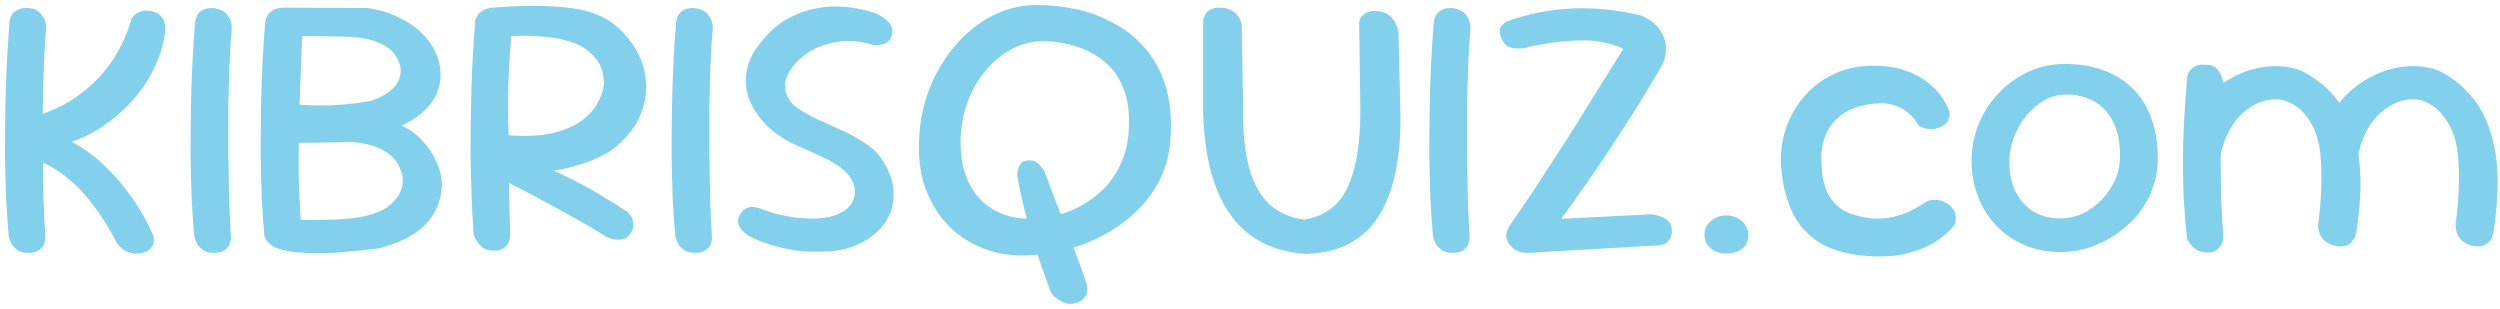 <svg width="445" height="55" viewBox="0 0 445 55" fill="none" xmlns="http://www.w3.org/2000/svg">
<path d="M25.03 45.067C24.358 45.202 23.752 45.179 23.214 45C22.677 44.865 22.228 44.664 21.87 44.395C21.511 44.081 21.242 43.812 21.063 43.588C20.884 43.364 20.794 43.252 20.794 43.252C19.494 40.742 18.216 38.657 16.961 36.999C15.706 35.295 14.451 33.861 13.196 32.695C11.941 31.53 10.641 30.566 9.296 29.804C7.996 29.042 6.607 28.37 5.127 27.787L5.262 20.996C8.355 20.144 10.977 19.001 13.129 17.567C15.28 16.087 17.051 14.519 18.441 12.86C19.83 11.157 20.906 9.498 21.668 7.884C22.475 6.271 23.013 4.859 23.282 3.648C23.282 3.648 23.326 3.536 23.416 3.312C23.551 3.088 23.752 2.864 24.021 2.64C24.29 2.371 24.649 2.169 25.097 2.035C25.545 1.855 26.128 1.833 26.845 1.967C27.607 2.102 28.168 2.371 28.526 2.774C28.93 3.133 29.176 3.514 29.266 3.917C29.355 4.321 29.4 4.679 29.4 4.993C29.4 5.262 29.4 5.397 29.4 5.397C29.266 7.145 28.84 8.871 28.123 10.574C27.45 12.277 26.576 13.913 25.5 15.482C24.425 17.006 23.192 18.418 21.802 19.718C20.413 20.974 18.934 22.094 17.365 23.08C15.841 24.022 14.294 24.739 12.725 25.232C14.832 26.308 16.804 27.742 18.642 29.535C20.525 31.328 22.206 33.3 23.685 35.452C25.164 37.604 26.375 39.778 27.316 41.974C27.316 41.974 27.338 42.109 27.383 42.378C27.428 42.602 27.406 42.916 27.316 43.319C27.226 43.678 27.002 44.036 26.644 44.395C26.33 44.709 25.792 44.933 25.03 45.067ZM5.06 45C4.298 45 3.693 44.865 3.245 44.597C2.796 44.283 2.438 43.947 2.169 43.588C1.945 43.185 1.788 42.848 1.698 42.579C1.608 42.266 1.564 42.109 1.564 42.109C1.384 40.181 1.227 37.985 1.093 35.519C1.003 33.009 0.936 30.364 0.891 27.585C0.891 24.806 0.914 22.027 0.958 19.248C1.003 16.424 1.093 13.712 1.227 11.112C1.362 8.467 1.519 6.069 1.698 3.917C1.698 3.917 1.721 3.783 1.765 3.514C1.81 3.245 1.922 2.954 2.102 2.64C2.281 2.326 2.572 2.057 2.976 1.833C3.424 1.564 4.007 1.43 4.724 1.43C5.486 1.43 6.091 1.564 6.539 1.833C6.988 2.102 7.324 2.438 7.548 2.842C7.817 3.2 7.996 3.559 8.086 3.917C8.175 4.276 8.22 4.59 8.22 4.859C8.22 5.083 8.22 5.195 8.22 5.195C8.041 7.033 7.906 9.162 7.817 11.582C7.727 13.958 7.66 16.491 7.615 19.18C7.615 21.87 7.615 24.604 7.615 27.384C7.66 30.118 7.705 32.785 7.75 35.385C7.839 37.94 7.951 40.293 8.086 42.445C8.086 42.445 8.063 42.579 8.019 42.848C7.974 43.117 7.862 43.431 7.682 43.79C7.503 44.103 7.189 44.395 6.741 44.664C6.338 44.888 5.777 45 5.06 45ZM38.021 45C37.304 45 36.721 44.865 36.273 44.597C35.825 44.283 35.466 43.947 35.197 43.588C34.973 43.185 34.816 42.848 34.726 42.579C34.637 42.266 34.592 42.109 34.592 42.109C34.413 40.181 34.256 37.985 34.121 35.519C34.032 33.009 33.964 30.364 33.919 27.585C33.919 24.806 33.942 22.027 33.987 19.248C34.032 16.424 34.121 13.712 34.256 11.112C34.39 8.467 34.547 6.069 34.726 3.917C34.726 3.917 34.749 3.805 34.794 3.581C34.838 3.312 34.95 3.021 35.13 2.707C35.309 2.348 35.6 2.057 36.004 1.833C36.452 1.564 37.035 1.43 37.752 1.43C38.514 1.474 39.119 1.631 39.568 1.9C40.016 2.124 40.352 2.438 40.576 2.842C40.845 3.2 41.024 3.559 41.114 3.917C41.204 4.276 41.248 4.59 41.248 4.859C41.248 5.083 41.248 5.195 41.248 5.195C41.069 7.033 40.935 9.162 40.845 11.582C40.755 13.958 40.688 16.491 40.643 19.18C40.643 21.87 40.643 24.604 40.643 27.384C40.688 30.118 40.733 32.785 40.778 35.385C40.867 37.94 40.98 40.293 41.114 42.445C41.114 42.445 41.092 42.579 41.047 42.848C41.002 43.117 40.89 43.431 40.711 43.79C40.531 44.103 40.218 44.395 39.769 44.664C39.366 44.888 38.783 45 38.021 45ZM67.508 44.193C65.088 44.507 62.712 44.754 60.381 44.933C58.095 45.112 55.988 45.135 54.06 45C52.178 44.91 50.609 44.641 49.354 44.193C48.099 43.7 47.337 42.96 47.068 41.974C46.888 40.047 46.732 37.85 46.597 35.385C46.507 32.875 46.44 30.252 46.395 27.518C46.395 24.784 46.418 22.027 46.463 19.248C46.507 16.424 46.597 13.712 46.732 11.112C46.866 8.512 47.023 6.136 47.202 3.985C47.247 3.581 47.382 3.178 47.606 2.774C47.83 2.371 48.188 2.035 48.681 1.766C49.175 1.497 49.847 1.362 50.699 1.362L65.424 1.43C67.396 1.698 69.212 2.236 70.87 3.043C72.529 3.805 73.963 4.791 75.173 6.002C76.384 7.212 77.28 8.579 77.863 10.103C78.311 11.403 78.49 12.681 78.401 13.936C78.311 15.146 77.975 16.289 77.392 17.365C76.809 18.396 76.003 19.337 74.972 20.189C73.986 21.041 72.82 21.758 71.475 22.341C72.865 22.968 74.075 23.842 75.106 24.963C76.137 26.039 76.966 27.249 77.594 28.594C78.222 29.894 78.58 31.261 78.67 32.695C78.625 34.533 78.199 36.214 77.392 37.738C76.585 39.218 75.375 40.495 73.761 41.571C72.148 42.647 70.063 43.521 67.508 44.193ZM53.523 39.15C55.674 39.15 57.714 39.128 59.641 39.083C61.614 38.993 63.384 38.792 64.953 38.478C66.522 38.119 67.822 37.604 68.853 36.931C71.363 35.049 72.215 32.919 71.408 30.544C71.005 29.289 70.355 28.302 69.458 27.585C68.562 26.868 67.531 26.33 66.365 25.971C65.245 25.613 64.057 25.389 62.801 25.299L53.186 25.434C53.142 27.72 53.142 30.006 53.186 32.292C53.276 34.578 53.388 36.864 53.523 39.15ZM53.321 18.642C55.517 18.777 57.669 18.799 59.776 18.71C61.927 18.575 64.079 18.306 66.231 17.903C67.755 17.365 68.965 16.67 69.862 15.819C70.803 14.967 71.296 13.869 71.341 12.524C71.206 11.045 70.579 9.812 69.458 8.826C68.338 7.84 66.634 7.145 64.348 6.741C63.721 6.652 62.846 6.584 61.726 6.54C60.605 6.495 59.35 6.472 57.96 6.472C56.616 6.428 55.226 6.405 53.792 6.405L53.321 18.642ZM87.859 44.597C87.052 44.597 86.424 44.44 85.976 44.126C85.528 43.767 85.169 43.386 84.9 42.983C84.631 42.535 84.452 42.154 84.362 41.84C84.318 41.526 84.295 41.369 84.295 41.369C84.161 39.666 84.049 37.649 83.959 35.318C83.869 32.987 83.802 30.477 83.757 27.787C83.757 25.053 83.78 22.296 83.825 19.517C83.869 16.693 83.959 13.958 84.094 11.314C84.228 8.669 84.385 6.271 84.564 4.119C84.564 4.119 84.564 4.007 84.564 3.783C84.609 3.514 84.721 3.223 84.9 2.909C85.08 2.55 85.371 2.236 85.775 1.967C86.223 1.654 86.828 1.452 87.59 1.362C93.148 0.914 97.81 0.936 101.576 1.43C105.341 1.878 108.299 3.178 110.451 5.329C112.603 7.436 113.992 9.745 114.62 12.255C115.247 14.72 115.158 17.141 114.351 19.517C113.589 21.848 112.132 23.954 109.98 25.837C109.084 26.644 107.918 27.384 106.484 28.056C105.049 28.728 103.458 29.289 101.71 29.737C99.962 30.185 98.124 30.499 96.196 30.678C94.314 30.813 92.431 30.745 90.548 30.477L90.817 42.041C90.817 42.041 90.795 42.176 90.75 42.445C90.705 42.714 90.593 43.028 90.414 43.386C90.235 43.7 89.943 43.991 89.54 44.26C89.136 44.529 88.576 44.641 87.859 44.597ZM107.829 42.109C105.946 40.898 103.974 39.733 101.912 38.612C99.85 37.447 97.676 36.259 95.39 35.049C93.103 33.838 90.638 32.561 87.993 31.216C87.993 30.947 88.173 30.678 88.531 30.409C88.89 30.096 89.338 29.826 89.876 29.602C90.459 29.334 91.019 29.087 91.557 28.863C92.14 28.639 92.61 28.482 92.969 28.392C93.372 28.258 93.574 28.19 93.574 28.19C94.874 28.728 96.084 29.244 97.205 29.737C98.326 30.23 99.424 30.745 100.5 31.283C101.576 31.776 102.674 32.337 103.794 32.964C104.96 33.547 106.17 34.242 107.425 35.049C108.725 35.811 110.16 36.707 111.729 37.738C111.729 37.738 111.796 37.806 111.93 37.94C112.065 38.074 112.199 38.276 112.334 38.545C112.513 38.814 112.625 39.128 112.67 39.486C112.759 39.8 112.759 40.159 112.67 40.562C112.625 40.966 112.401 41.392 111.997 41.84C111.729 42.243 111.347 42.49 110.854 42.579C110.406 42.669 109.935 42.691 109.442 42.647C108.994 42.557 108.613 42.445 108.299 42.31C107.986 42.176 107.829 42.109 107.829 42.109ZM90.548 24.089C93.686 24.313 96.308 24.178 98.415 23.685C100.567 23.148 102.27 22.408 103.525 21.467C104.825 20.525 105.767 19.494 106.349 18.374C106.977 17.253 107.358 16.155 107.492 15.079C107.492 13.151 107.022 11.605 106.08 10.44C105.184 9.274 103.951 8.377 102.382 7.75C100.858 7.122 99.088 6.719 97.07 6.54C95.098 6.36 93.081 6.316 91.019 6.405C90.75 9.319 90.571 12.3 90.481 15.348C90.391 18.396 90.414 21.31 90.548 24.089ZM123.645 45C122.928 45 122.345 44.865 121.897 44.597C121.448 44.283 121.09 43.947 120.821 43.588C120.597 43.185 120.44 42.848 120.35 42.579C120.261 42.266 120.216 42.109 120.216 42.109C120.036 40.181 119.88 37.985 119.745 35.519C119.655 33.009 119.588 30.364 119.543 27.585C119.543 24.806 119.566 22.027 119.611 19.248C119.655 16.424 119.745 13.712 119.88 11.112C120.014 8.467 120.171 6.069 120.35 3.917C120.35 3.917 120.373 3.805 120.417 3.581C120.462 3.312 120.574 3.021 120.754 2.707C120.933 2.348 121.224 2.057 121.628 1.833C122.076 1.564 122.659 1.43 123.376 1.43C124.138 1.474 124.743 1.631 125.191 1.9C125.64 2.124 125.976 2.438 126.2 2.842C126.469 3.2 126.648 3.559 126.738 3.917C126.828 4.276 126.872 4.59 126.872 4.859C126.872 5.083 126.872 5.195 126.872 5.195C126.693 7.033 126.559 9.162 126.469 11.582C126.379 13.958 126.312 16.491 126.267 19.18C126.267 21.87 126.267 24.604 126.267 27.384C126.312 30.118 126.357 32.785 126.402 35.385C126.491 37.94 126.603 40.293 126.738 42.445C126.738 42.445 126.715 42.579 126.671 42.848C126.626 43.117 126.514 43.431 126.334 43.79C126.155 44.103 125.841 44.395 125.393 44.664C124.99 44.888 124.407 45 123.645 45ZM147.903 44.731C145.662 44.865 143.622 44.821 141.785 44.597C139.992 44.328 138.467 43.991 137.212 43.588C135.957 43.185 134.994 42.826 134.321 42.512C133.649 42.154 133.313 41.974 133.313 41.974C133.313 41.974 133.223 41.929 133.044 41.84C132.864 41.705 132.64 41.526 132.371 41.302C132.147 41.078 131.923 40.809 131.699 40.495C131.52 40.181 131.407 39.823 131.363 39.419C131.363 39.016 131.475 38.612 131.699 38.209C131.968 37.716 132.282 37.38 132.64 37.2C132.999 36.976 133.357 36.864 133.716 36.864C134.075 36.819 134.366 36.842 134.59 36.931C134.859 36.976 134.994 36.999 134.994 36.999C136.742 37.716 138.557 38.231 140.44 38.545C142.323 38.859 144.093 38.971 145.752 38.881C147.41 38.747 148.8 38.366 149.92 37.738C151.086 37.111 151.803 36.192 152.072 34.981C152.296 33.861 152.139 32.875 151.601 32.023C151.108 31.127 150.346 30.32 149.315 29.602C148.284 28.885 147.096 28.235 145.752 27.652C144.452 27.025 143.152 26.442 141.852 25.904C141 25.546 140.081 25.053 139.095 24.425C138.109 23.797 137.168 23.035 136.271 22.139C135.419 21.242 134.68 20.256 134.052 19.18C133.425 18.06 133.021 16.872 132.842 15.617C132.663 14.317 132.775 12.95 133.178 11.515C133.626 10.081 134.5 8.602 135.8 7.078C137.1 5.509 138.467 4.321 139.902 3.514C141.381 2.662 142.86 2.057 144.34 1.698C145.819 1.34 147.208 1.161 148.508 1.161C149.853 1.161 151.041 1.25 152.072 1.43C153.148 1.609 153.977 1.788 154.56 1.967C155.187 2.147 155.501 2.236 155.501 2.236C155.501 2.236 155.613 2.281 155.837 2.371C156.106 2.461 156.42 2.617 156.779 2.842C157.137 3.066 157.496 3.335 157.855 3.648C158.213 3.917 158.482 4.276 158.661 4.724C158.841 5.128 158.886 5.598 158.796 6.136C158.661 6.719 158.392 7.167 157.989 7.481C157.63 7.75 157.227 7.907 156.779 7.952C156.375 7.996 156.017 8.019 155.703 8.019C155.389 7.974 155.232 7.952 155.232 7.952C152.991 7.279 150.884 7.122 148.912 7.481C146.94 7.795 145.214 8.445 143.735 9.431C142.3 10.417 141.202 11.56 140.44 12.86C139.723 14.115 139.543 15.325 139.902 16.491C140.171 17.477 140.798 18.351 141.785 19.113C142.816 19.83 144.026 20.525 145.415 21.198C146.85 21.825 148.329 22.497 149.853 23.215C151.377 23.887 152.789 24.672 154.089 25.568C155.389 26.42 156.42 27.451 157.182 28.661C158.213 30.32 158.818 31.911 158.998 33.435C159.177 34.959 159.02 36.394 158.527 37.738C158.034 39.038 157.272 40.181 156.241 41.167C155.21 42.154 153.977 42.96 152.543 43.588C151.108 44.216 149.562 44.597 147.903 44.731ZM182.028 45.471C179.204 45.471 176.626 44.955 174.295 43.924C171.964 42.893 169.97 41.459 168.311 39.621C166.653 37.738 165.398 35.542 164.546 33.032C163.739 30.477 163.425 27.675 163.605 24.627C163.739 21.579 164.344 18.642 165.42 15.819C166.541 12.995 168.042 10.462 169.925 8.221C171.808 5.979 173.982 4.209 176.447 2.909C178.957 1.564 181.692 0.892 184.65 0.892C186.891 0.892 189.178 1.138 191.508 1.631C193.839 2.124 196.036 2.931 198.098 4.052C200.205 5.128 202.065 6.584 203.679 8.422C205.292 10.215 206.525 12.412 207.377 15.012C208.228 17.612 208.565 20.66 208.385 24.156C208.251 27.025 207.623 29.602 206.503 31.889C205.382 34.13 203.903 36.102 202.065 37.806C200.272 39.509 198.232 40.943 195.946 42.109C193.705 43.229 191.374 44.081 188.953 44.664C186.578 45.202 184.269 45.471 182.028 45.471ZM191.508 53.943C190.791 54.122 190.164 54.122 189.626 53.943C189.088 53.763 188.617 53.517 188.214 53.203C187.81 52.934 187.519 52.665 187.34 52.396C187.16 52.172 187.071 52.06 187.071 52.06C186.085 49.415 185.21 46.95 184.448 44.664C183.686 42.333 183.036 40.092 182.499 37.94C181.961 35.788 181.49 33.637 181.087 31.485C181.087 31.485 181.087 31.351 181.087 31.082C181.087 30.813 181.131 30.499 181.221 30.14C181.311 29.782 181.468 29.445 181.692 29.132C181.916 28.818 182.274 28.639 182.767 28.594C183.44 28.459 184 28.549 184.448 28.863C184.897 29.177 185.233 29.513 185.457 29.871C185.726 30.185 185.86 30.342 185.86 30.342C186.488 32.001 187.205 33.906 188.012 36.057C188.864 38.164 189.738 40.428 190.634 42.848C191.576 45.269 192.495 47.779 193.391 50.379C193.391 50.379 193.414 50.514 193.458 50.782C193.548 51.096 193.57 51.455 193.526 51.858C193.481 52.262 193.301 52.643 192.988 53.001C192.719 53.405 192.226 53.719 191.508 53.943ZM183.373 38.949C184.942 38.949 186.533 38.747 188.147 38.343C189.76 37.895 191.284 37.268 192.719 36.461C194.198 35.609 195.543 34.556 196.753 33.3C197.963 32.001 198.927 30.499 199.644 28.796C200.406 27.092 200.832 25.165 200.922 23.013C201.101 20.099 200.765 17.634 199.913 15.617C199.106 13.6 197.941 12.008 196.417 10.843C194.938 9.633 193.257 8.758 191.374 8.221C189.536 7.638 187.631 7.346 185.659 7.346C183.731 7.346 181.893 7.795 180.145 8.691C178.442 9.588 176.918 10.82 175.573 12.389C174.228 13.958 173.152 15.774 172.346 17.836C171.583 19.853 171.135 22.005 171.001 24.291C170.866 27.339 171.292 29.961 172.278 32.157C173.264 34.354 174.721 36.035 176.649 37.2C178.576 38.366 180.818 38.949 183.373 38.949ZM232.452 45.202C228.597 44.933 225.347 43.857 222.702 41.974C220.058 40.047 218.018 37.29 216.584 33.704C215.149 30.118 214.342 25.68 214.163 20.391V3.581C214.163 3.581 214.185 3.469 214.23 3.245C214.32 3.021 214.432 2.774 214.566 2.505C214.746 2.192 215.037 1.923 215.441 1.698C215.844 1.474 216.382 1.362 217.054 1.362C217.951 1.362 218.646 1.519 219.139 1.833C219.677 2.102 220.08 2.438 220.349 2.842C220.618 3.245 220.797 3.604 220.887 3.917C220.977 4.186 221.021 4.321 221.021 4.321L221.29 20.055C221.246 23.865 221.604 27.159 222.366 29.939C223.128 32.673 224.316 34.802 225.93 36.326C227.588 37.85 229.673 38.769 232.183 39.083C234.29 38.769 236.083 37.94 237.562 36.595C239.086 35.206 240.229 33.076 240.991 30.208C241.798 27.339 242.179 23.551 242.134 18.844L241.933 4.522C241.933 4.522 241.933 4.388 241.933 4.119C241.933 3.85 242 3.559 242.134 3.245C242.314 2.931 242.605 2.64 243.008 2.371C243.412 2.102 243.994 1.967 244.757 1.967C245.519 1.967 246.146 2.102 246.639 2.371C247.177 2.595 247.581 2.909 247.849 3.312C248.163 3.671 248.387 4.052 248.522 4.455C248.701 4.814 248.813 5.128 248.858 5.397C248.903 5.666 248.925 5.8 248.925 5.8L249.262 19.584C249.351 23.035 249.149 26.285 248.656 29.334C248.163 32.337 247.289 35.026 246.034 37.402C244.824 39.733 243.098 41.593 240.857 42.983C238.66 44.328 235.859 45.067 232.452 45.202ZM258.516 45C257.799 45 257.216 44.865 256.768 44.597C256.319 44.283 255.961 43.947 255.692 43.588C255.468 43.185 255.311 42.848 255.221 42.579C255.131 42.266 255.087 42.109 255.087 42.109C254.907 40.181 254.75 37.985 254.616 35.519C254.526 33.009 254.459 30.364 254.414 27.585C254.414 24.806 254.437 22.027 254.481 19.248C254.526 16.424 254.616 13.712 254.75 11.112C254.885 8.467 255.042 6.069 255.221 3.917C255.221 3.917 255.243 3.805 255.288 3.581C255.333 3.312 255.445 3.021 255.624 2.707C255.804 2.348 256.095 2.057 256.499 1.833C256.947 1.564 257.53 1.43 258.247 1.43C259.009 1.474 259.614 1.631 260.062 1.9C260.51 2.124 260.847 2.438 261.071 2.842C261.34 3.2 261.519 3.559 261.609 3.917C261.698 4.276 261.743 4.59 261.743 4.859C261.743 5.083 261.743 5.195 261.743 5.195C261.564 7.033 261.429 9.162 261.34 11.582C261.25 13.958 261.183 16.491 261.138 19.18C261.138 21.87 261.138 24.604 261.138 27.384C261.183 30.118 261.228 32.785 261.272 35.385C261.362 37.94 261.474 40.293 261.609 42.445C261.609 42.445 261.586 42.579 261.541 42.848C261.497 43.117 261.385 43.431 261.205 43.79C261.026 44.103 260.712 44.395 260.264 44.664C259.86 44.888 259.278 45 258.516 45ZM272.336 45C271.888 45.045 271.395 45.022 270.857 44.933C270.364 44.798 269.916 44.597 269.512 44.328C269.109 44.014 268.773 43.655 268.504 43.252C268.235 42.848 268.1 42.378 268.1 41.84C268.145 41.302 268.347 40.742 268.705 40.159C270.274 37.918 271.821 35.654 273.345 33.368C274.869 31.037 276.438 28.616 278.052 26.106C279.71 23.551 281.414 20.839 283.162 17.97C284.955 15.101 286.882 12.008 288.944 8.691C286.569 7.571 283.857 7.078 280.808 7.212C277.805 7.302 274.622 7.75 271.261 8.557C271.261 8.557 271.104 8.579 270.79 8.624C270.521 8.624 270.162 8.624 269.714 8.624C269.311 8.579 268.885 8.467 268.437 8.288C268.033 8.064 267.719 7.728 267.495 7.279C267.181 6.741 267.002 6.271 266.957 5.867C266.912 5.464 266.957 5.128 267.092 4.859C267.271 4.59 267.473 4.366 267.697 4.186C267.921 4.007 268.1 3.895 268.235 3.85C268.414 3.76 268.504 3.716 268.504 3.716C272.314 2.371 276.236 1.631 280.271 1.497C284.305 1.362 288.317 1.811 292.306 2.842C293.113 3.2 293.83 3.648 294.458 4.186C295.085 4.724 295.578 5.374 295.937 6.136C296.34 6.853 296.542 7.66 296.542 8.557C296.587 9.453 296.385 10.417 295.937 11.448C294.861 13.331 293.785 15.146 292.71 16.894C291.634 18.642 290.536 20.391 289.415 22.139C288.339 23.842 287.196 25.59 285.986 27.384C284.82 29.132 283.565 30.97 282.22 32.897C280.92 34.78 279.486 36.797 277.917 38.949L293.92 38.142C293.92 38.142 294.077 38.164 294.391 38.209C294.749 38.254 295.153 38.366 295.601 38.545C296.094 38.68 296.52 38.926 296.878 39.285C297.282 39.599 297.506 40.069 297.551 40.697C297.64 41.369 297.573 41.907 297.349 42.31C297.17 42.714 296.923 43.028 296.609 43.252C296.296 43.431 296.004 43.543 295.735 43.588C295.511 43.633 295.399 43.655 295.399 43.655L272.336 45ZM307.231 45.135C306.514 45.135 305.864 45 305.281 44.731C304.698 44.417 304.228 44.014 303.869 43.521C303.555 42.983 303.398 42.4 303.398 41.773C303.398 41.145 303.555 40.585 303.869 40.092C304.228 39.554 304.698 39.128 305.281 38.814C305.864 38.5 306.514 38.343 307.231 38.343C307.993 38.343 308.665 38.5 309.248 38.814C309.876 39.128 310.346 39.554 310.66 40.092C311.019 40.585 311.198 41.145 311.198 41.773C311.198 42.938 310.817 43.79 310.055 44.328C309.293 44.865 308.352 45.135 307.231 45.135ZM332.859 45.605C329.183 45.381 326.225 44.597 323.983 43.252C321.742 41.862 320.084 40.024 319.008 37.738C317.932 35.407 317.282 32.785 317.058 29.871C316.878 27.54 317.125 25.299 317.797 23.148C318.515 20.951 319.59 19.001 321.025 17.298C322.504 15.55 324.297 14.182 326.404 13.196C328.511 12.165 330.909 11.672 333.598 11.717C335.84 11.717 337.722 12.008 339.246 12.591C340.815 13.129 342.115 13.824 343.146 14.675C344.177 15.482 344.962 16.289 345.5 17.096C346.082 17.903 346.486 18.598 346.71 19.18C346.934 19.718 347.046 19.987 347.046 19.987C347.046 19.987 347.046 20.122 347.046 20.391C347.046 20.66 346.956 20.996 346.777 21.399C346.643 21.758 346.307 22.094 345.769 22.408C345.276 22.722 344.738 22.901 344.155 22.946C343.572 22.991 343.034 22.946 342.541 22.811C342.048 22.677 341.689 22.497 341.465 22.273C341.465 22.273 341.331 22.072 341.062 21.668C340.838 21.265 340.457 20.817 339.919 20.323C339.426 19.83 338.731 19.382 337.834 18.979C336.983 18.575 335.929 18.374 334.674 18.374C333.24 18.418 331.873 18.642 330.573 19.046C329.273 19.449 328.13 20.099 327.144 20.996C326.157 21.848 325.395 22.946 324.857 24.291C324.32 25.635 324.118 27.249 324.252 29.132C324.297 31.418 324.701 33.256 325.463 34.645C326.225 35.99 327.256 36.999 328.556 37.671C329.9 38.299 331.447 38.702 333.195 38.881C334.54 38.971 335.795 38.881 336.96 38.612C338.126 38.343 339.157 37.985 340.053 37.536C340.95 37.088 341.645 36.707 342.138 36.394C342.676 36.035 342.989 35.833 343.079 35.788C343.662 35.609 344.222 35.542 344.76 35.587C345.298 35.631 345.791 35.788 346.239 36.057C346.732 36.281 347.158 36.618 347.517 37.066C347.92 37.559 348.122 38.03 348.122 38.478C348.167 38.926 348.144 39.307 348.055 39.621C347.965 39.89 347.92 40.024 347.92 40.024C347.92 40.024 347.651 40.338 347.113 40.966C346.575 41.548 345.701 42.243 344.491 43.05C343.326 43.812 341.779 44.462 339.852 45C337.969 45.538 335.638 45.74 332.859 45.605ZM366.739 44.865C364.408 44.865 362.257 44.44 360.284 43.588C358.357 42.736 356.698 41.593 355.309 40.159C353.919 38.68 352.843 36.954 352.081 34.981C351.319 33.009 350.938 30.902 350.938 28.661C350.938 26.42 351.341 24.268 352.148 22.206C353 20.099 354.188 18.239 355.712 16.625C357.236 15.012 359.007 13.734 361.024 12.793C363.041 11.851 365.215 11.381 367.546 11.381C369.877 11.381 372.051 11.717 374.068 12.389C376.085 13.062 377.833 14.093 379.313 15.482C380.837 16.827 382.002 18.575 382.809 20.727C383.661 22.834 384.087 25.322 384.087 28.19C384.087 30.432 383.638 32.561 382.742 34.578C381.845 36.595 380.568 38.366 378.909 39.89C377.296 41.414 375.435 42.624 373.328 43.521C371.266 44.417 369.07 44.865 366.739 44.865ZM366.672 38.881C368.106 38.881 369.451 38.59 370.706 38.007C372.006 37.38 373.149 36.55 374.135 35.519C375.121 34.488 375.906 33.323 376.489 32.023C377.071 30.678 377.363 29.266 377.363 27.787C377.363 25.277 376.937 23.215 376.085 21.601C375.278 19.987 374.158 18.799 372.723 18.037C371.289 17.23 369.63 16.827 367.748 16.827C366.358 16.827 365.058 17.186 363.848 17.903C362.638 18.575 361.562 19.494 360.62 20.66C359.724 21.78 359.007 23.058 358.469 24.492C357.931 25.927 357.662 27.384 357.662 28.863C357.662 30.79 358.021 32.516 358.738 34.04C359.5 35.564 360.553 36.752 361.898 37.604C363.288 38.456 364.879 38.881 366.672 38.881ZM415.458 43.722C414.696 43.498 414.113 43.185 413.71 42.781C413.306 42.378 413.037 41.974 412.903 41.571C412.768 41.123 412.679 40.742 412.634 40.428C412.634 40.069 412.634 39.89 412.634 39.89C413.127 36.124 413.306 32.695 413.172 29.602C413.082 26.465 412.544 24.022 411.558 22.273C410.662 20.615 409.608 19.427 408.398 18.71C407.188 17.948 405.933 17.612 404.633 17.701C403.333 17.746 402.033 18.172 400.733 18.979C399.209 19.965 398.021 21.175 397.169 22.61C396.317 24.044 395.712 25.568 395.354 27.182C395.04 28.796 394.861 30.364 394.816 31.889C394.861 33.323 394.883 34.623 394.883 35.788C394.883 36.954 394.905 37.985 394.95 38.881C394.995 39.778 395.04 40.517 395.085 41.1C395.085 41.1 395.062 41.19 395.018 41.369C395.018 41.548 394.973 41.773 394.883 42.041C394.793 42.31 394.592 42.557 394.278 42.781C394.009 43.005 393.561 43.14 392.933 43.185C392.395 43.229 391.925 43.117 391.521 42.848C391.118 42.579 390.782 42.31 390.513 42.041C390.288 41.773 390.176 41.638 390.176 41.638C389.683 40.831 389.414 40.047 389.37 39.285C389.37 38.523 389.392 37.671 389.437 36.73C389.526 35.788 389.459 34.645 389.235 33.3C389.145 31.642 389.101 30.14 389.101 28.796C389.145 27.406 389.257 26.106 389.437 24.896C389.616 23.641 389.907 22.475 390.311 21.399C390.714 20.323 391.275 19.27 391.992 18.239C392.888 17.074 393.987 16.02 395.287 15.079C396.586 14.138 397.998 13.376 399.523 12.793C401.091 12.21 402.705 11.874 404.364 11.784C406.022 11.695 407.681 11.919 409.339 12.457C410.46 12.95 411.536 13.6 412.567 14.406C413.643 15.169 414.629 16.087 415.525 17.163C416.422 18.239 417.206 19.517 417.879 20.996C418.551 22.43 419.111 24.111 419.56 26.039C420.008 28.415 420.21 30.835 420.165 33.3C420.12 35.766 419.873 38.456 419.425 41.369C419.425 41.369 419.38 41.526 419.291 41.84C419.201 42.154 419.022 42.49 418.753 42.848C418.529 43.207 418.148 43.498 417.61 43.722C417.072 43.902 416.355 43.902 415.458 43.722ZM392.664 44.933C392.037 44.888 391.499 44.754 391.05 44.529C390.647 44.26 390.311 43.969 390.042 43.655C389.773 43.297 389.571 43.005 389.437 42.781C389.347 42.557 389.302 42.445 389.302 42.445C389.033 40.024 388.832 37.671 388.697 35.385C388.607 33.099 388.563 30.835 388.563 28.594C388.563 26.308 388.63 23.954 388.764 21.534C388.899 19.113 389.078 16.558 389.302 13.869C389.302 13.869 389.325 13.757 389.37 13.532C389.414 13.264 389.526 12.972 389.706 12.658C389.93 12.345 390.244 12.076 390.647 11.851C391.095 11.582 391.7 11.47 392.462 11.515C393.225 11.515 393.83 11.672 394.278 11.986C394.726 12.3 395.04 12.681 395.219 13.129C395.443 13.532 395.578 13.891 395.623 14.205C395.712 14.519 395.757 14.675 395.757 14.675C395.623 16.917 395.511 19.113 395.421 21.265C395.331 23.416 395.287 25.613 395.287 27.854C395.287 30.096 395.309 32.426 395.354 34.847C395.443 37.223 395.578 39.733 395.757 42.378C395.757 42.378 395.735 42.512 395.69 42.781C395.645 43.05 395.511 43.364 395.287 43.722C395.107 44.036 394.816 44.328 394.412 44.597C394.009 44.865 393.426 44.978 392.664 44.933ZM439.933 43.722C439.171 43.498 438.588 43.185 438.185 42.781C437.781 42.378 437.512 41.974 437.378 41.571C437.243 41.123 437.154 40.742 437.109 40.428C437.109 40.069 437.109 39.89 437.109 39.89C437.602 36.124 437.781 32.695 437.647 29.602C437.557 26.465 436.997 24.022 435.966 22.273C435.069 20.615 434.016 19.427 432.806 18.71C431.64 17.948 430.407 17.612 429.107 17.701C427.807 17.746 426.508 18.172 425.208 18.979C423.684 19.965 422.496 21.175 421.644 22.61C420.792 24.044 420.187 25.568 419.829 27.182C419.47 28.796 419.291 30.364 419.291 31.889C419.335 33.323 419.335 34.533 419.291 35.519C419.246 36.461 419.201 37.268 419.156 37.94C419.111 38.612 419.044 39.307 418.954 40.024C418.954 40.024 418.954 40.159 418.954 40.428C418.954 40.652 418.91 40.921 418.82 41.235C418.73 41.548 418.551 41.84 418.282 42.109C418.013 42.378 417.61 42.535 417.072 42.579C416.489 42.624 415.996 42.535 415.593 42.31C415.234 42.041 414.965 41.773 414.786 41.504C414.606 41.235 414.517 41.1 414.517 41.1C414.293 40.517 414.158 39.845 414.113 39.083C414.068 38.321 414.046 37.447 414.046 36.461C414.046 35.475 414.046 34.399 414.046 33.233C413.956 31.62 413.889 30.118 413.844 28.728C413.844 27.339 413.912 26.039 414.046 24.828C414.181 23.618 414.427 22.475 414.786 21.399C415.189 20.323 415.749 19.27 416.467 18.239C417.363 17.074 418.461 16.02 419.761 15.079C421.061 14.138 422.473 13.376 423.997 12.793C425.521 12.21 427.113 11.874 428.771 11.784C430.475 11.695 432.156 11.919 433.814 12.457C434.935 12.95 436.011 13.6 437.042 14.406C438.073 15.169 439.036 16.087 439.933 17.163C440.874 18.239 441.681 19.517 442.353 20.996C443.026 22.43 443.564 24.111 443.967 26.039C444.46 28.415 444.662 30.835 444.572 33.3C444.527 35.766 444.281 38.456 443.833 41.369C443.833 41.369 443.788 41.526 443.698 41.84C443.653 42.154 443.496 42.49 443.227 42.848C442.959 43.207 442.555 43.498 442.017 43.722C441.524 43.902 440.829 43.902 439.933 43.722Z" fill="#83D0EC"/>
</svg>
